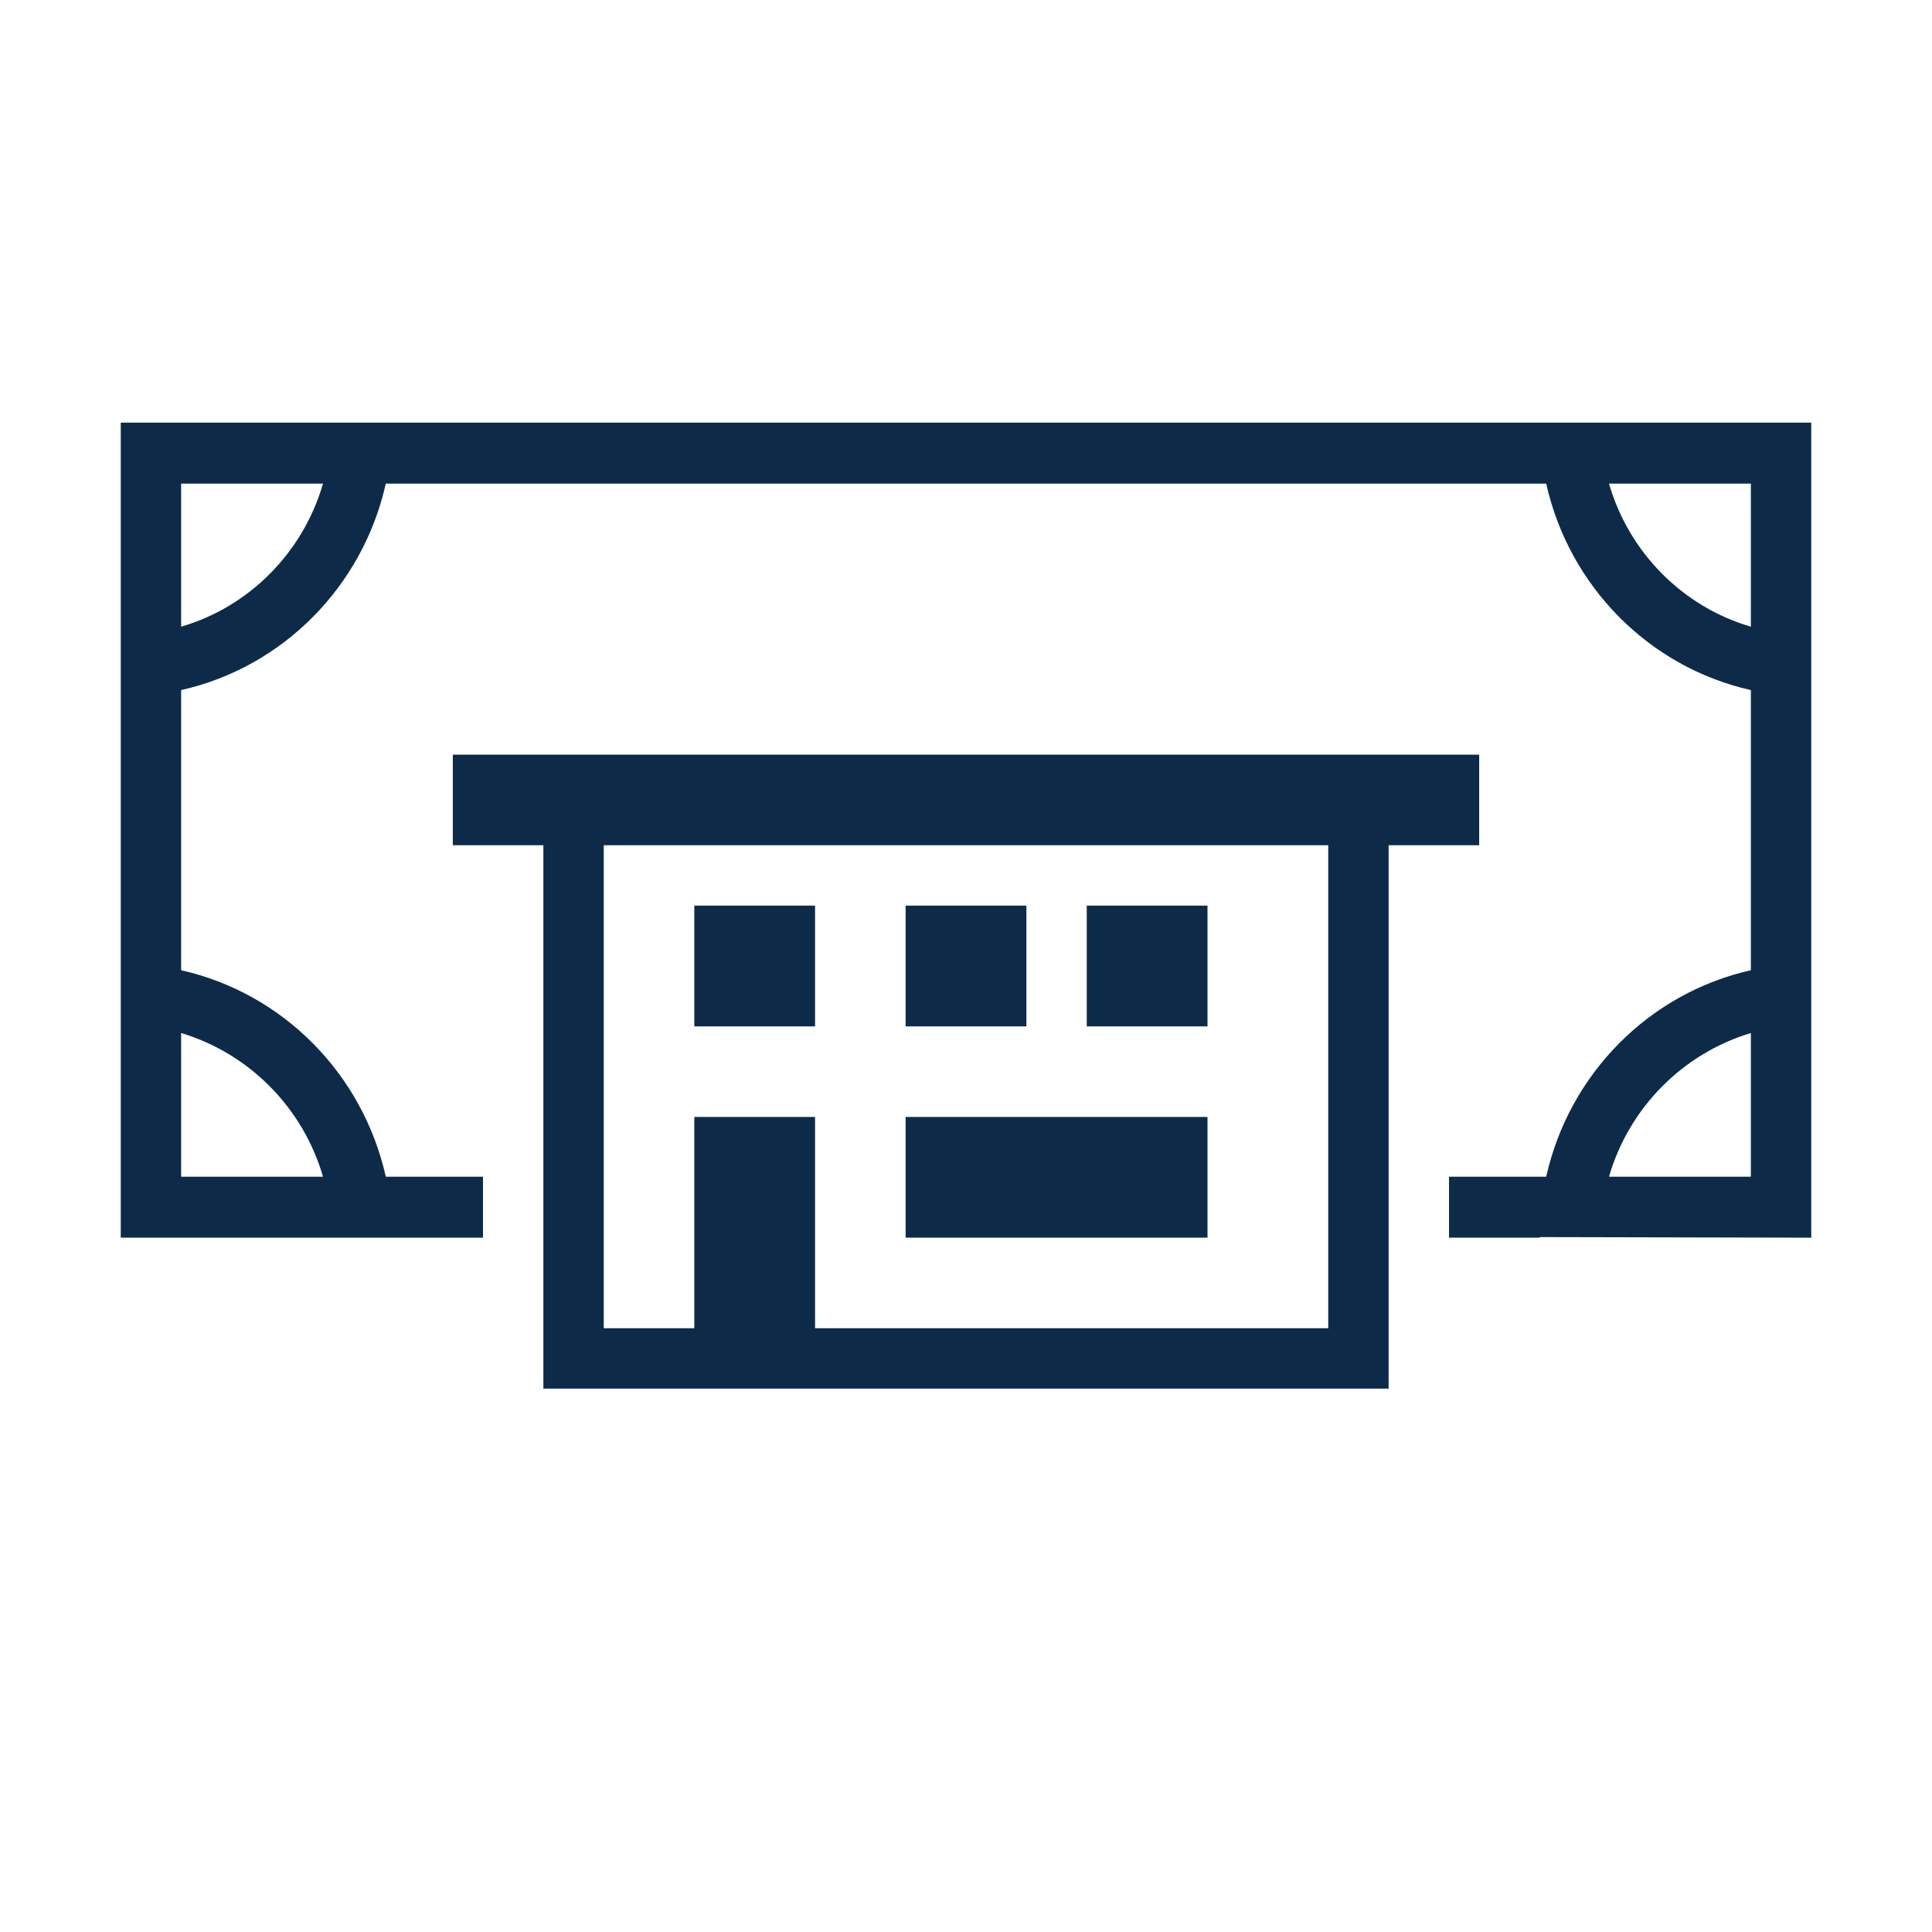 <svg width="32" height="32" viewBox="0 0 32 32" fill="none" xmlns="http://www.w3.org/2000/svg">
<path d="M7.5 12.5V14H9V23H23V14H24.5V12.5H7.5ZM22 22H13.5V18.5H11.5V22H10V14H22V22ZM13.5 15V17H11.5V15H13.5ZM17 15V17H15V15H17ZM20 15V17H18V15H20ZM20 18.5V20.5H15V18.5H20ZM2 7V20.5H8V19.49H6.39C6.01 17.79 4.69 16.45 3 16.07V11.43C4.69 11.05 6.01 9.71 6.39 8.01H25.61C25.99 9.71 27.31 11.05 29 11.43V16.07C27.31 16.45 25.99 17.79 25.61 19.49H24V20.5H25.5V20.49L30 20.5V7H2ZM5.35 19.49H3V17.11C4.13 17.45 5.02 18.35 5.35 19.49ZM3 10.38V8.01H5.35C5.02 9.15 4.13 10.05 3 10.38ZM29 19.49H26.65C26.98 18.35 27.87 17.45 29 17.11V19.49ZM29 10.38C27.87 10.05 26.98 9.15 26.65 8.01H29V10.38Z" fill="#0D2B49"/>
</svg>
